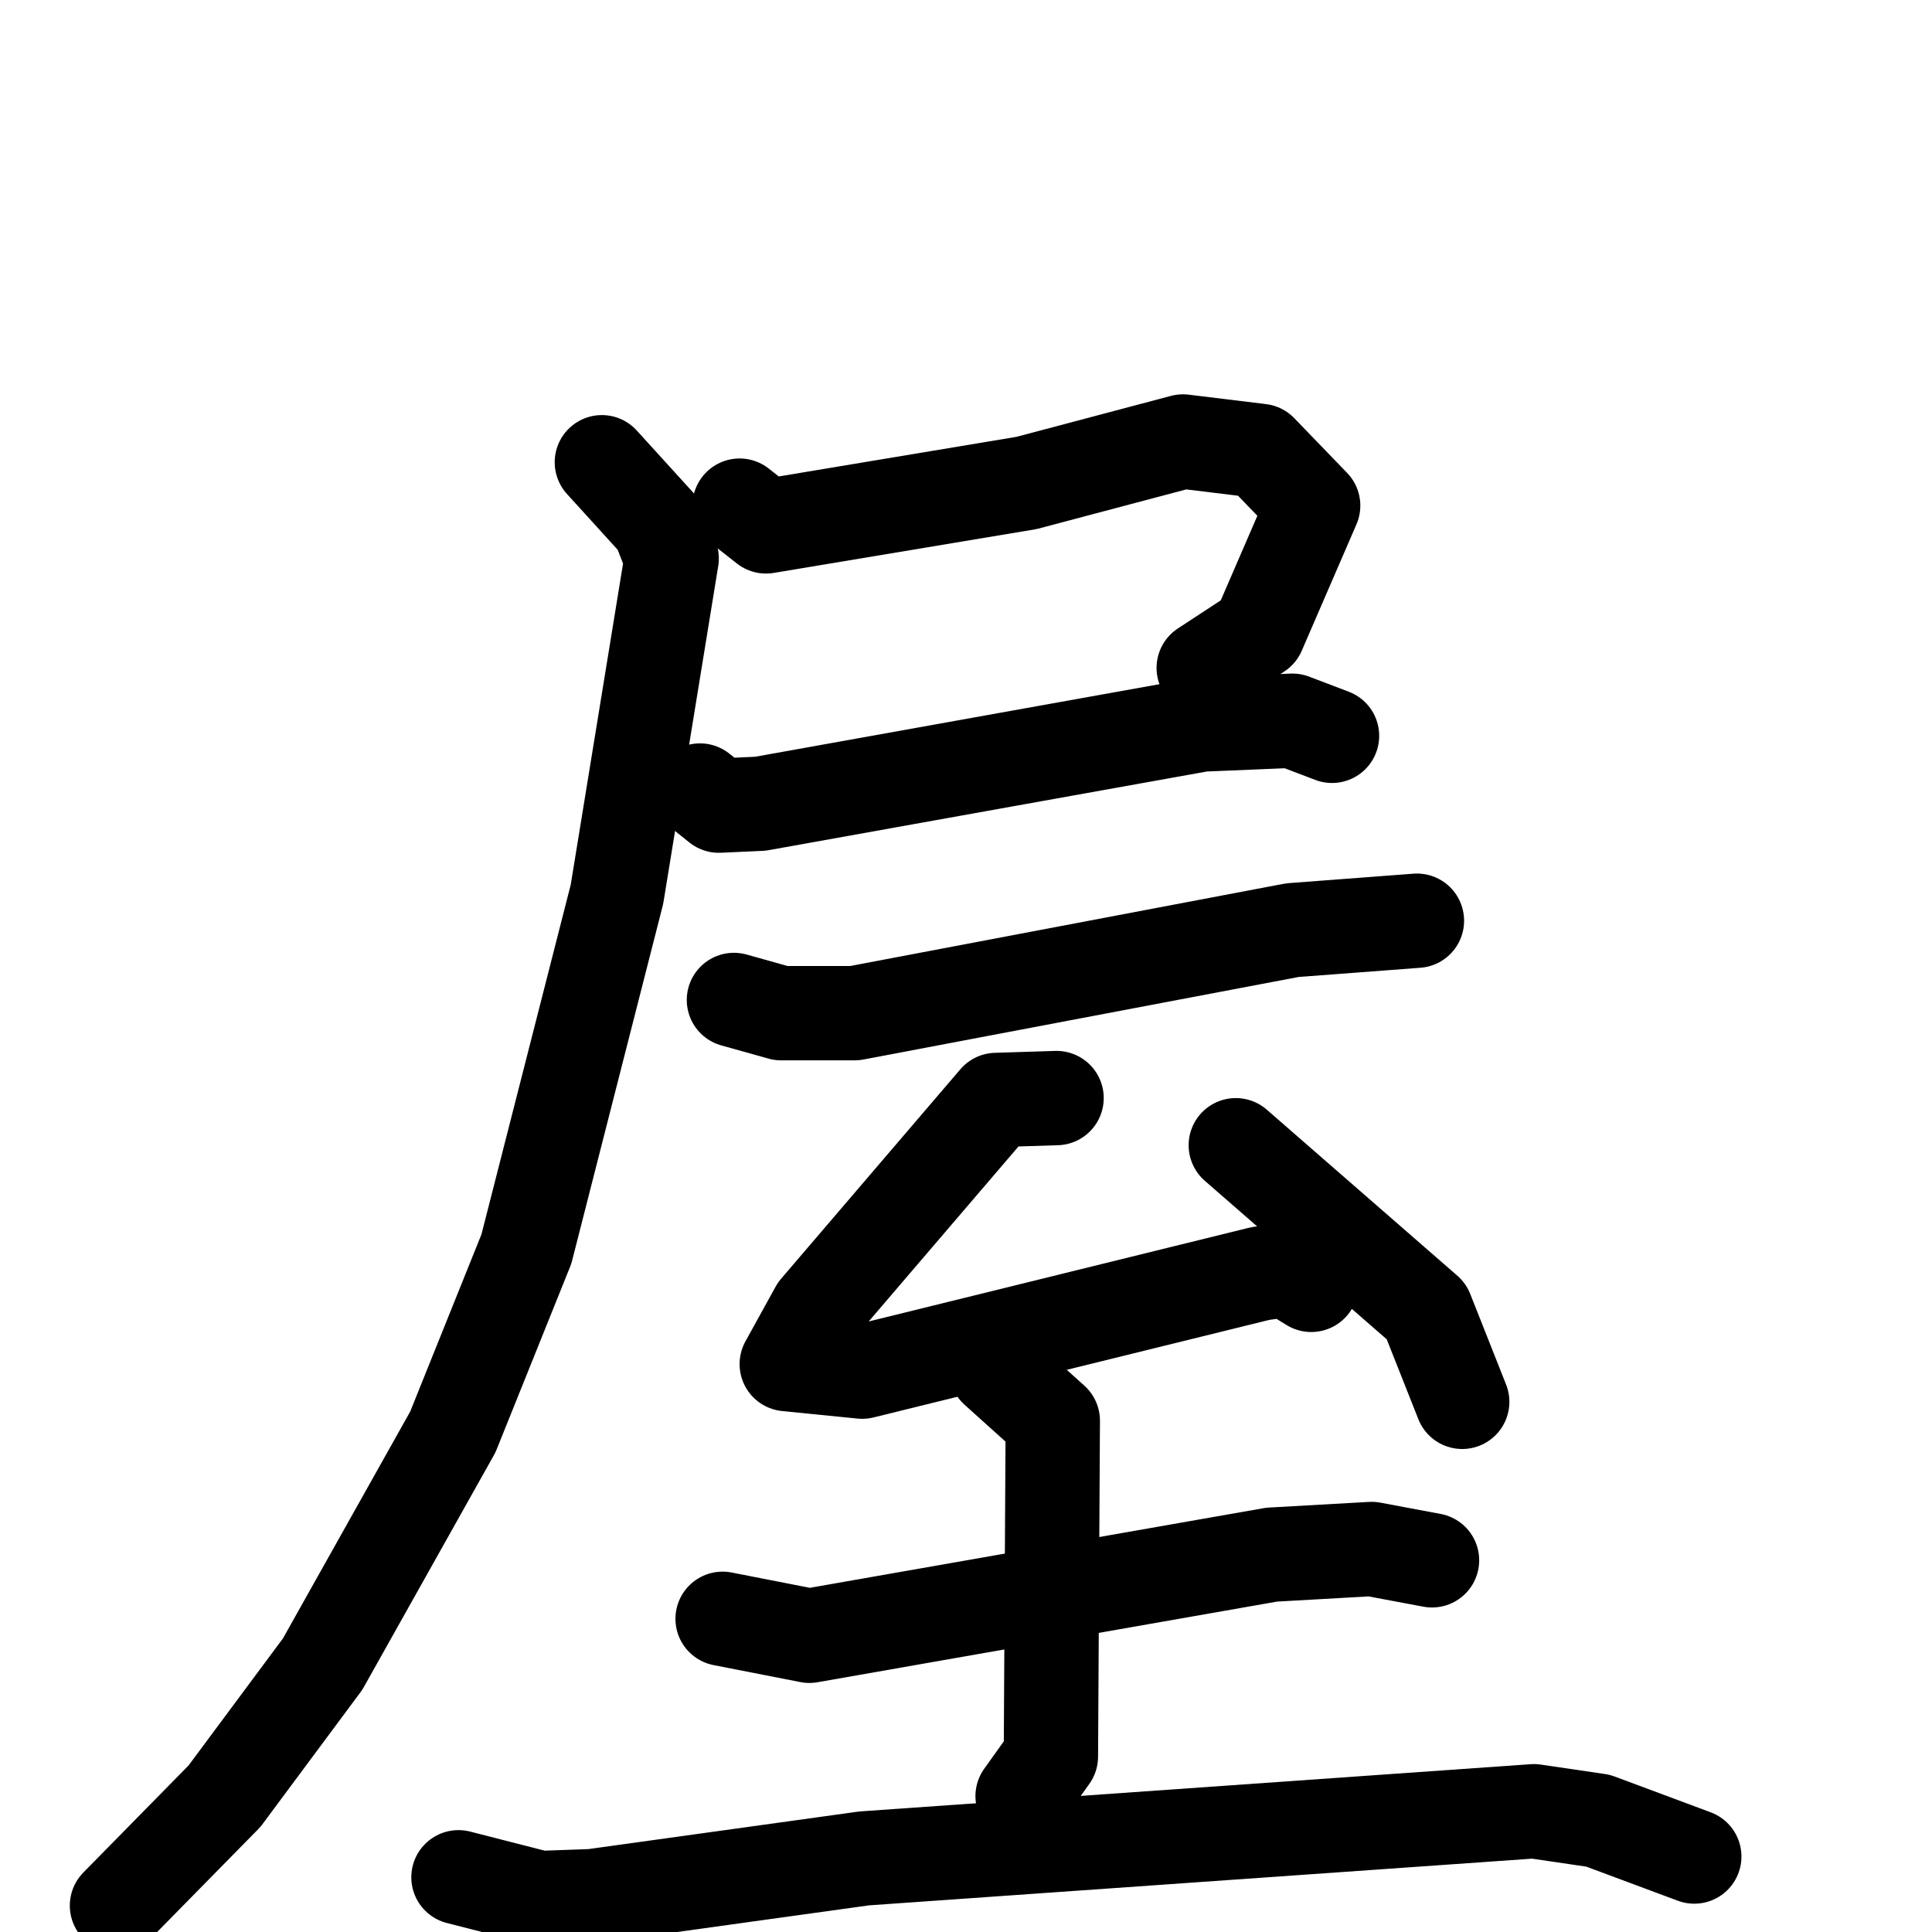 <svg xmlns="http://www.w3.org/2000/svg" viewBox="0 0 1024 1024">
  <g style="fill:none;stroke:#000000;stroke-width:50;stroke-linecap:round;stroke-linejoin:round;" transform="scale(1, 1) translate(0, 0)">
    <path d="M 392.0,268.0 L 406.0,279.0 L 544.0,256.0 L 627.0,234.0 L 668.0,239.0 L 696.0,268.0 L 667.0,335.0 L 638.0,354.0"/>
    <path d="M 371.0,419.0 L 381.0,427.0 L 403.0,426.0 L 637.0,384.0 L 685.0,382.0 L 706.0,390.0"/>
    <path d="M 319.0,245.0 L 349.0,278.0 L 356.0,296.0 L 327.0,474.0 L 279.0,662.0 L 240.0,759.0 L 171.0,882.0 L 119.0,952.0 L 62.0,1010.0"/>
    <path d="M 389.0,530.0 L 414.0,537.0 L 453.0,537.0 L 685.0,493.0 L 751.0,488.0"/>
    <path d="M 560.0,582.0 L 528.0,583.0 L 433.0,694.0 L 417.0,723.0 L 457.0,727.0 L 668.0,675.0 L 682.0,673.0 L 695.0,681.0"/>
    <path d="M 655.0,607.0 L 756.0,695.0 L 775.0,743.0"/>
    <path d="M 383.0,858.0 L 429.0,867.0 L 674.0,824.0 L 727.0,821.0 L 759.0,827.0"/>
    <path d="M 528.0,726.0 L 558.0,753.0 L 557.0,931.0 L 542.0,952.0"/>
    <path d="M 243.0,995.0 L 286.0,1006.0 L 314.0,1005.0 L 458.0,985.0 L 813.0,960.0 L 847.0,965.0 L 898.0,984.0"/>
  </g>
</svg>
